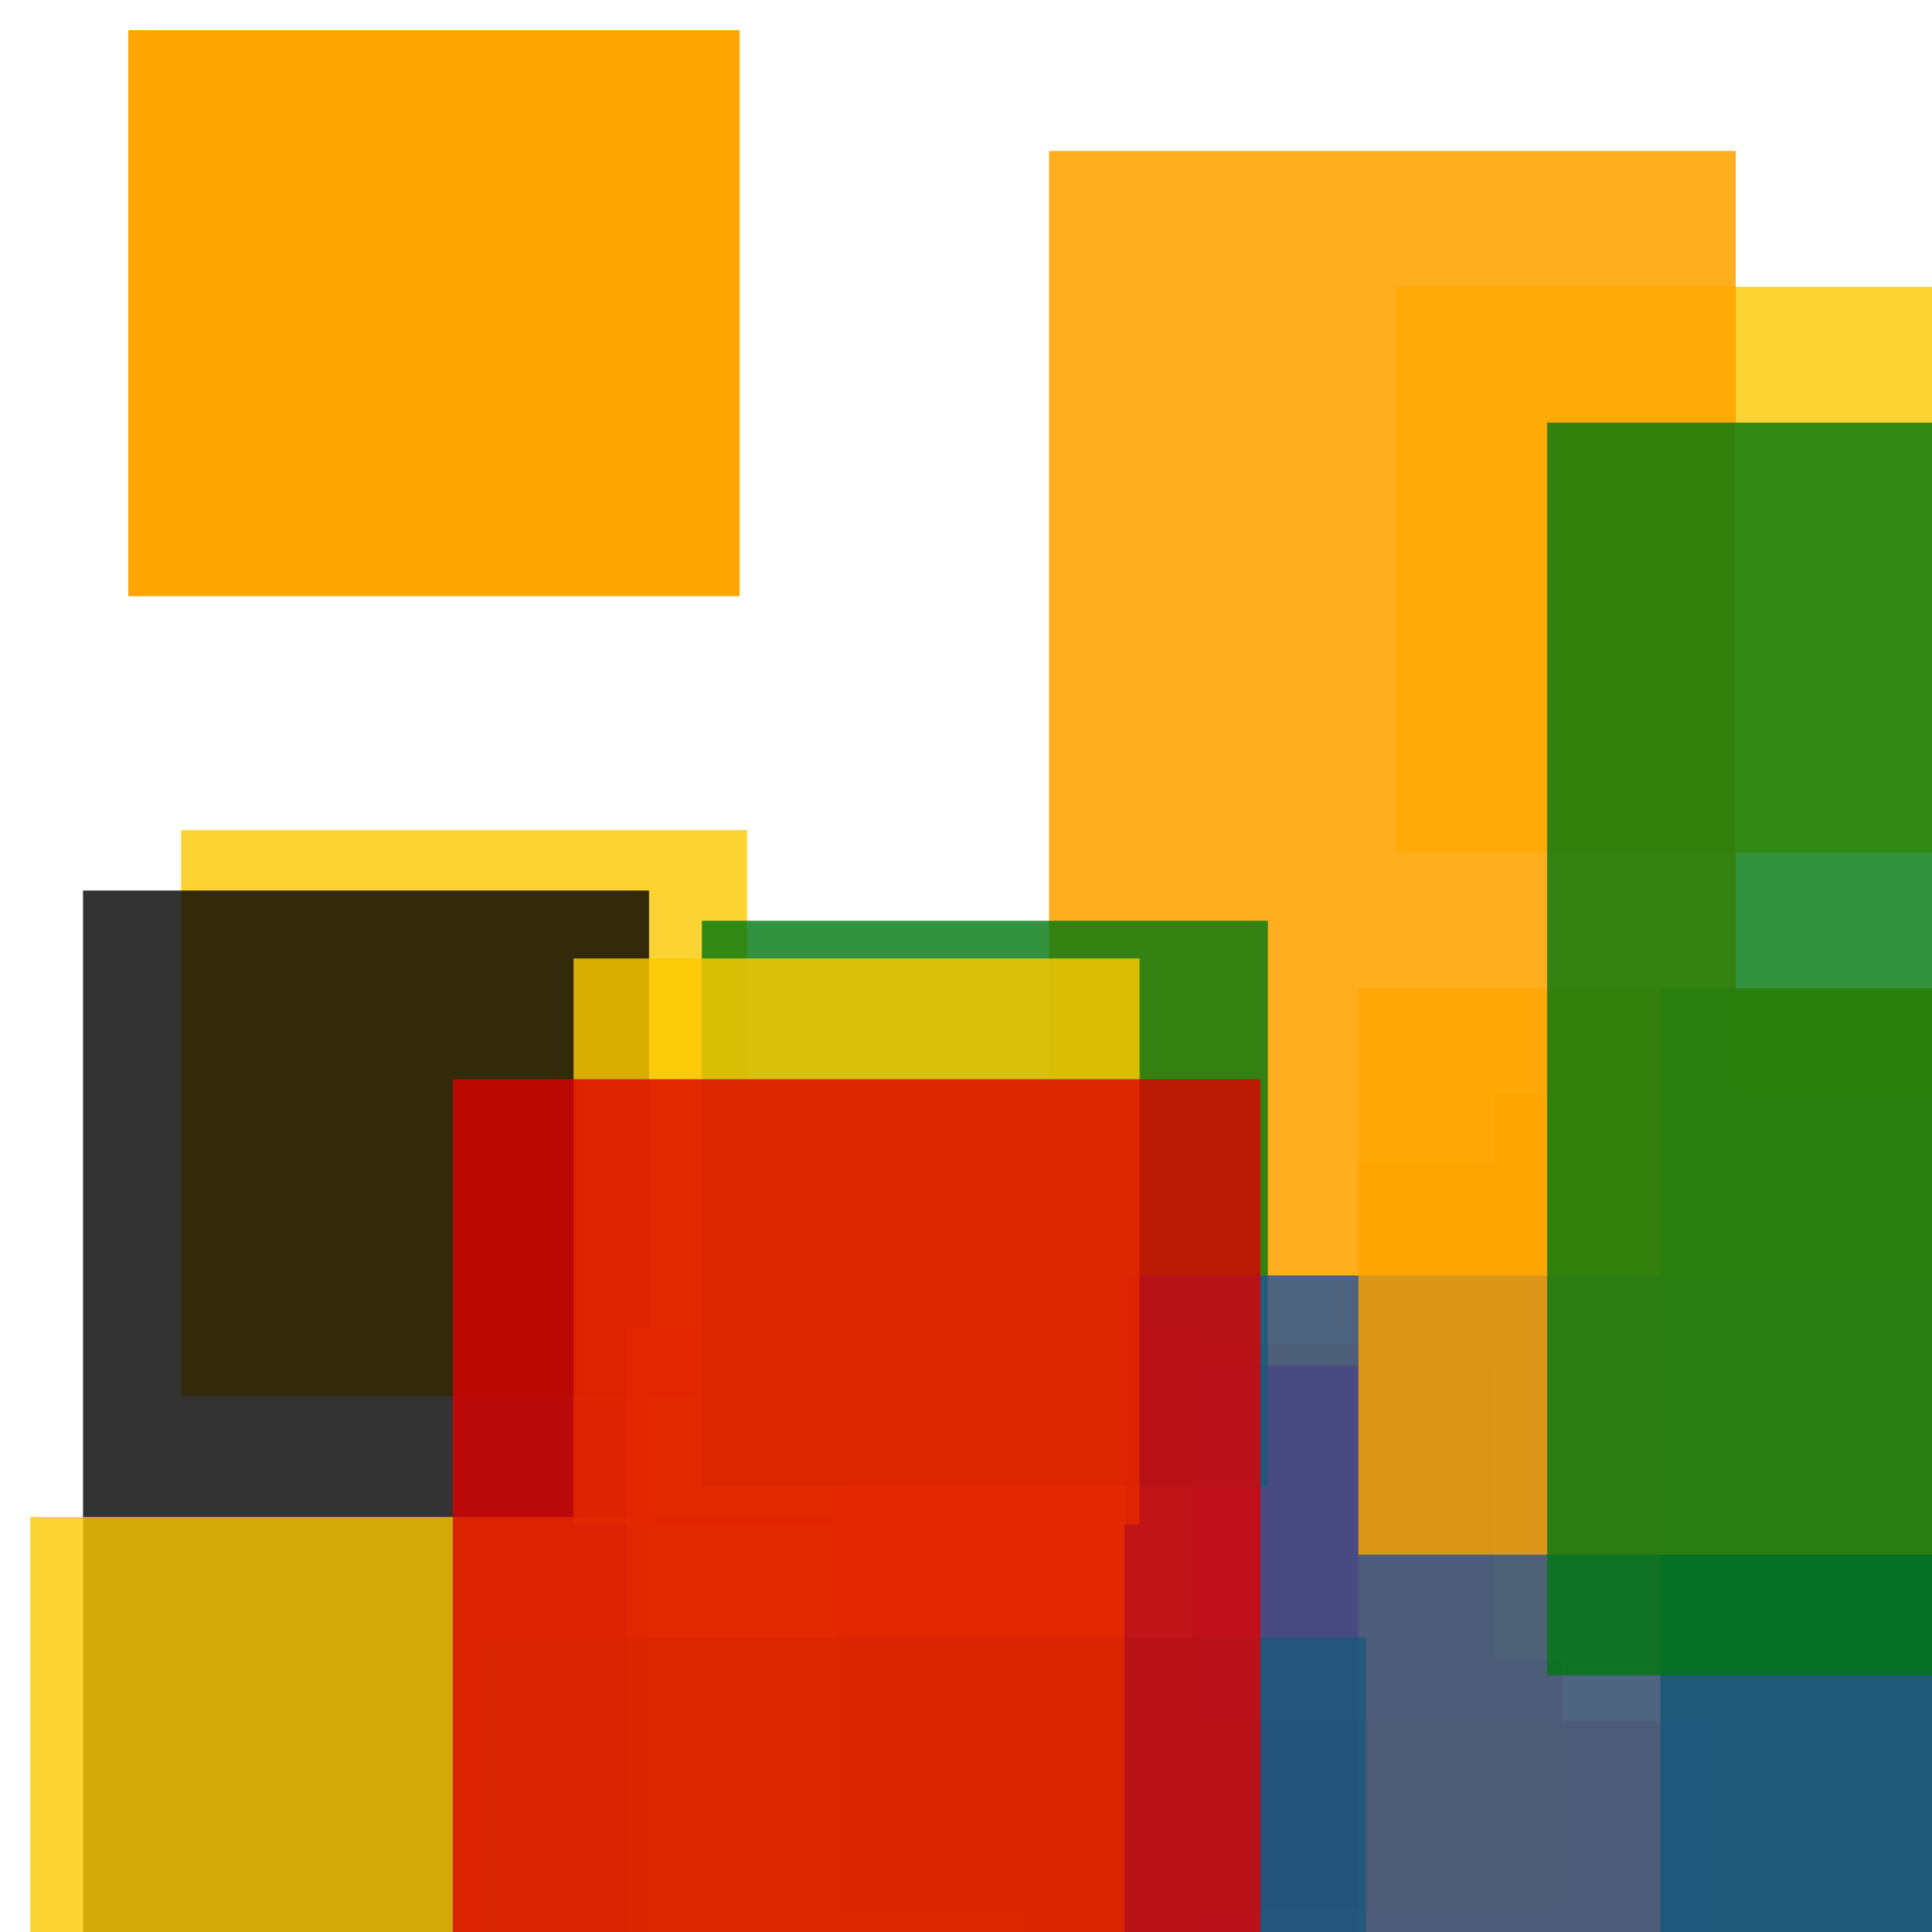 <svg width='256' height='256'><rect x='0' y='0' width='256' height='256' fill='white'/><rect x='17' y='4' width='81' height='75' opacity='0.99' fill='#ffa500'/><rect x='185' y='38' width='164' height='75' opacity='0.80' fill='#fac901'/><rect x='24' y='110' width='75' height='75' opacity='0.80' fill='#fac901'/><rect x='135' y='228' width='91' height='77' opacity='0.80' fill='#dd0100'/><rect x='11' y='118' width='75' height='186' opacity='0.80' fill='#000000'/><rect x='111' y='178' width='96' height='75' opacity='0.80' fill='#dd0100'/><rect x='198' y='145' width='138' height='75' opacity='0.98' fill='#ffa500'/><rect x='83' y='176' width='75' height='135' opacity='0.80' fill='#fac901'/><rect x='139' y='20' width='91' height='161' opacity='0.88' fill='#ffa500'/><rect x='180' y='154' width='102' height='109' opacity='0.80' fill='#ffa500'/><rect x='93' y='122' width='75' height='75' opacity='0.80' fill='#00770F'/><rect x='220' y='131' width='101' height='142' opacity='0.92' fill='#00770F'/><rect x='64' y='217' width='117' height='75' opacity='0.80' fill='#00770F'/><rect x='149' y='169' width='109' height='175' opacity='0.80' fill='#225095'/><rect x='180' y='131' width='161' height='75' opacity='0.80' fill='#ffa500'/><rect x='76' y='127' width='75' height='75' opacity='0.83' fill='#fac901'/><rect x='205' y='56' width='75' height='166' opacity='0.80' fill='#00770F'/><rect x='4' y='201' width='145' height='75' opacity='0.80' fill='#fac901'/><rect x='60' y='143' width='107' height='150' opacity='0.80' fill='#dd0100'/></svg>